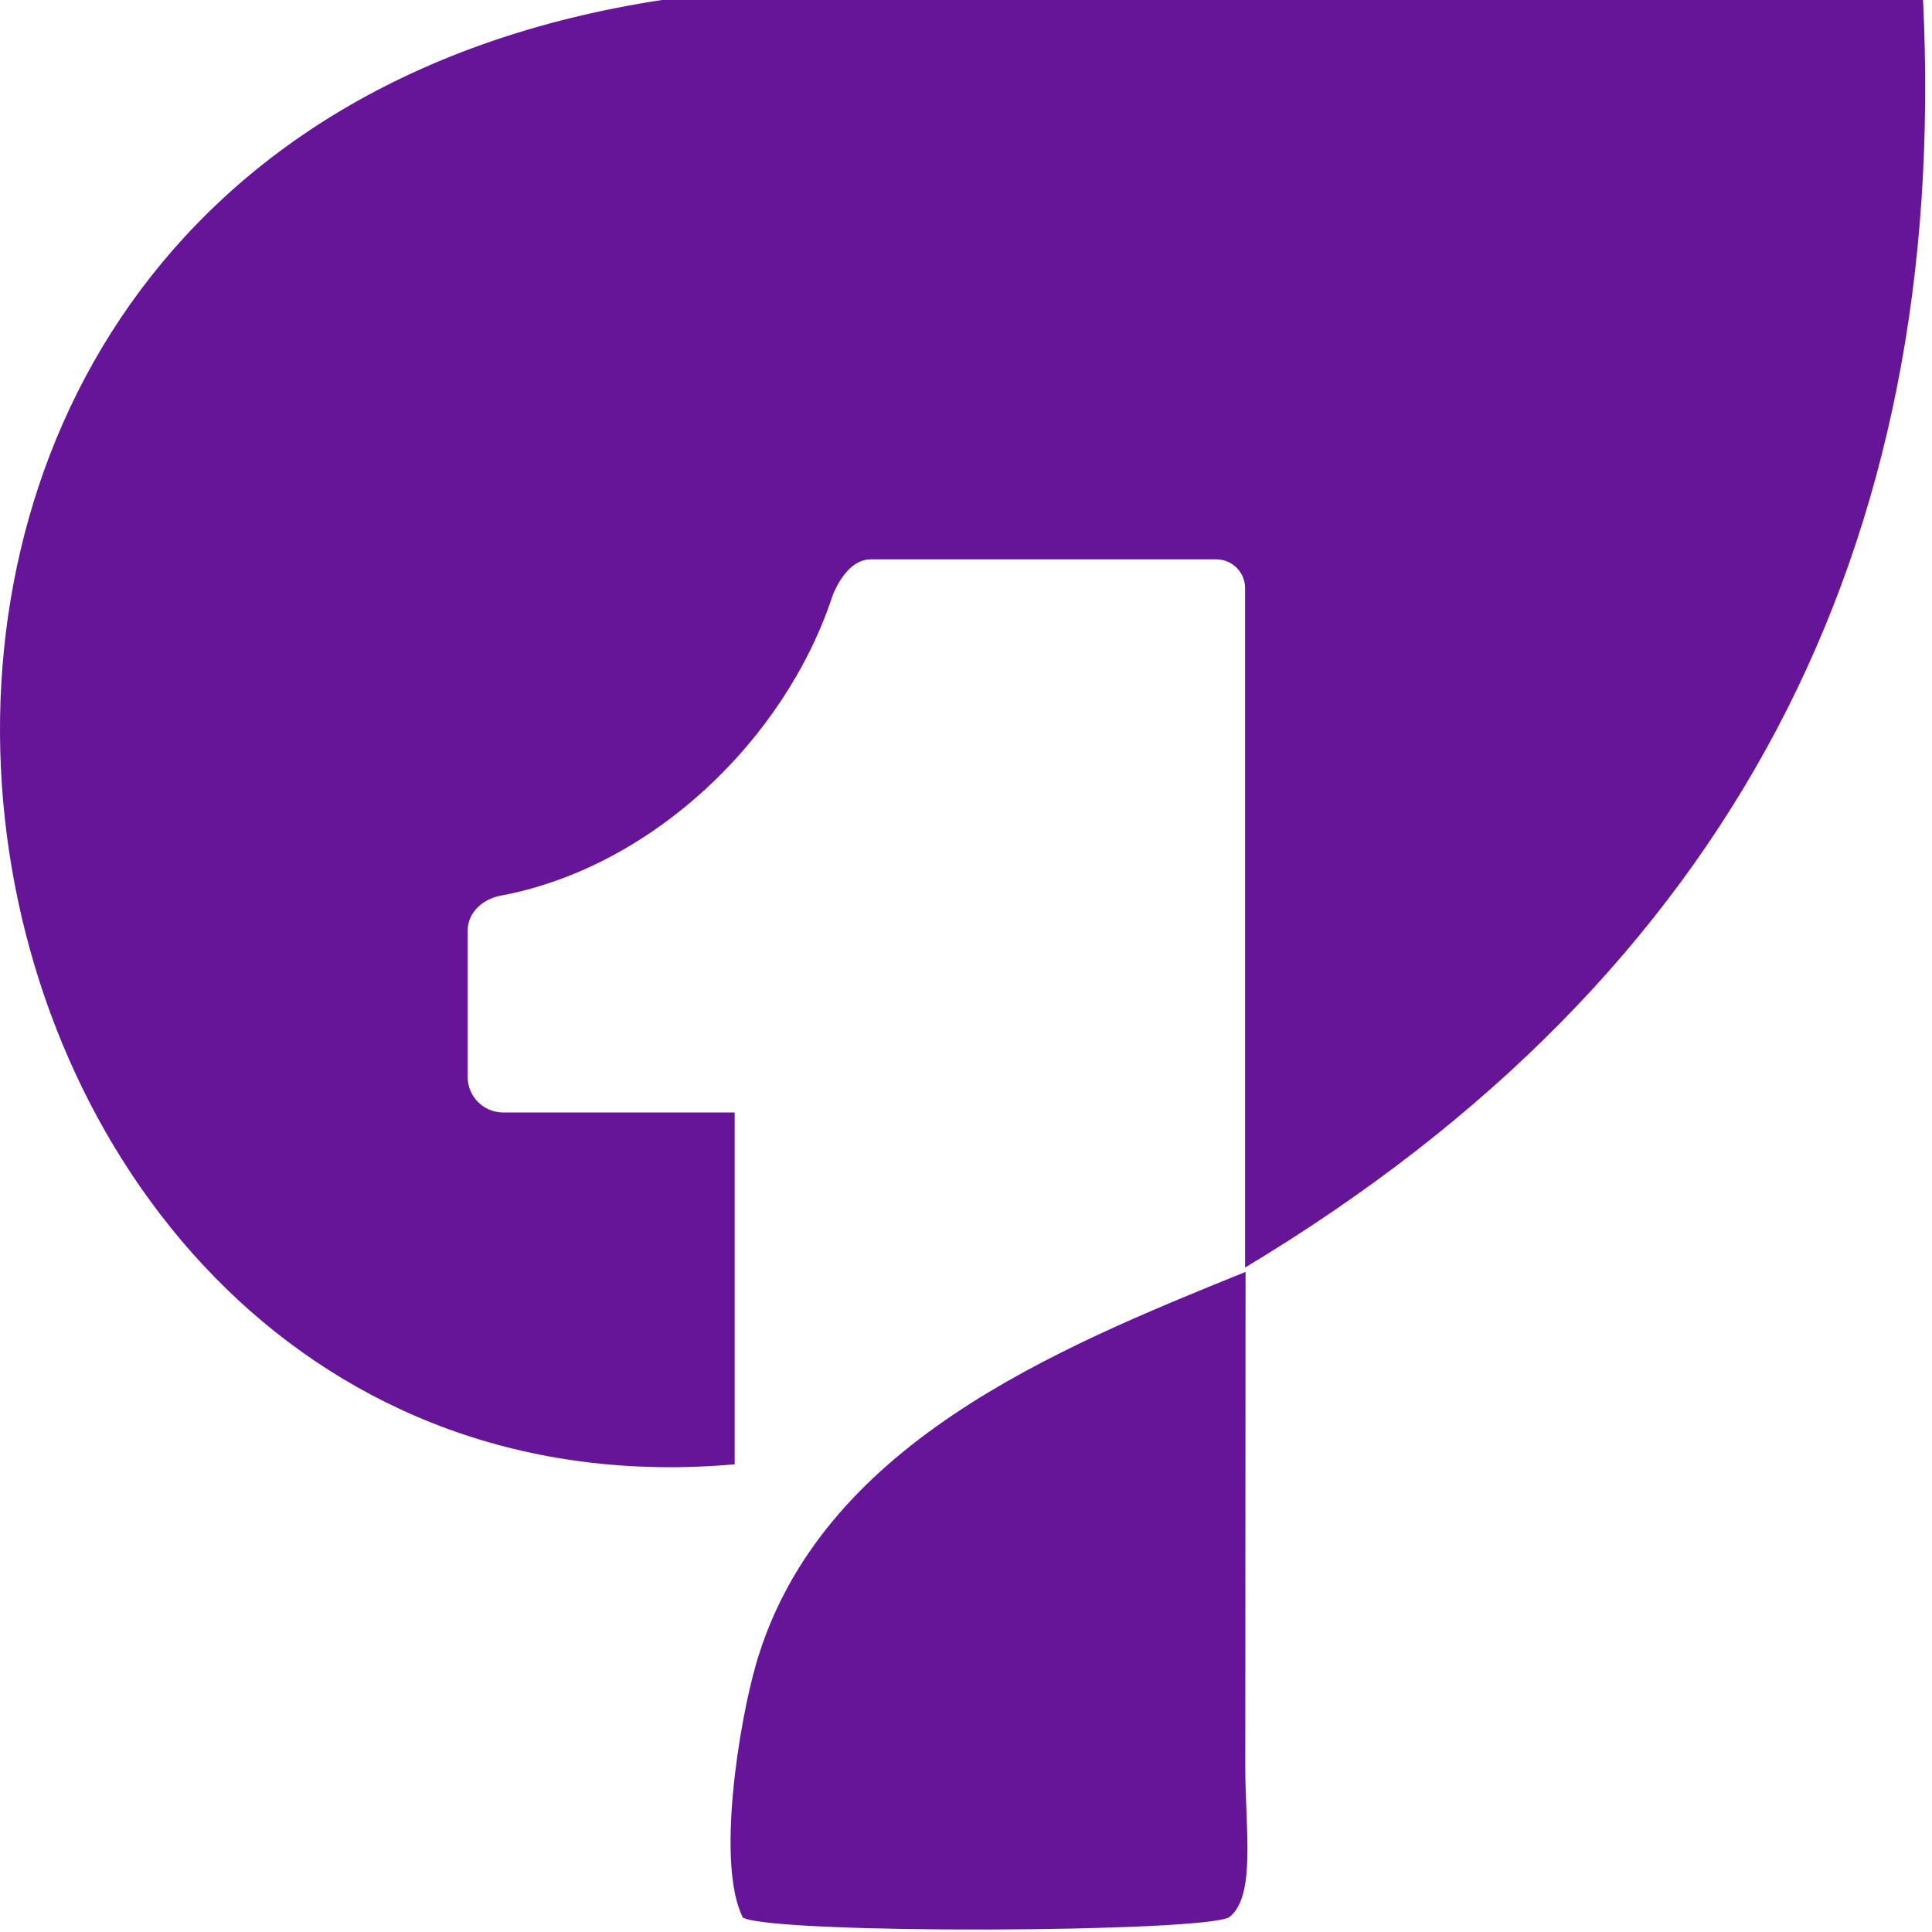 <svg width="237" height="237" viewBox="0 0 237 237" fill="none" xmlns="http://www.w3.org/2000/svg">
<path fill-rule="evenodd" clip-rule="evenodd" d="M235.902 0C184.328 0 132.759 0 81.185 0C-42.196 18.877 -13.349 188.742 90.124 179.629V136.467H61.715C59.324 136.467 57.37 134.513 57.37 132.122V114.159C57.37 111.767 59.456 110.138 61.715 109.814C80.079 106.255 96.286 90.725 102.095 73.181C102.095 73.181 103.653 68.619 106.812 68.619H149.221C151.155 68.619 152.737 70.201 152.737 72.136V155.489C212.601 119.511 239.141 67.099 235.902 0Z" fill="#661599"/>
<path fill-rule="evenodd" clip-rule="evenodd" d="M92.756 204.103C90.671 211.258 87.813 228.751 91.141 235.247C95.331 237.309 147.879 237.073 150.817 235.167C154.088 232.578 152.756 224.363 152.761 216.733L152.794 156.026C129.346 165.512 100.565 177.275 92.751 204.103H92.756Z" fill="#661599"/>
</svg>
